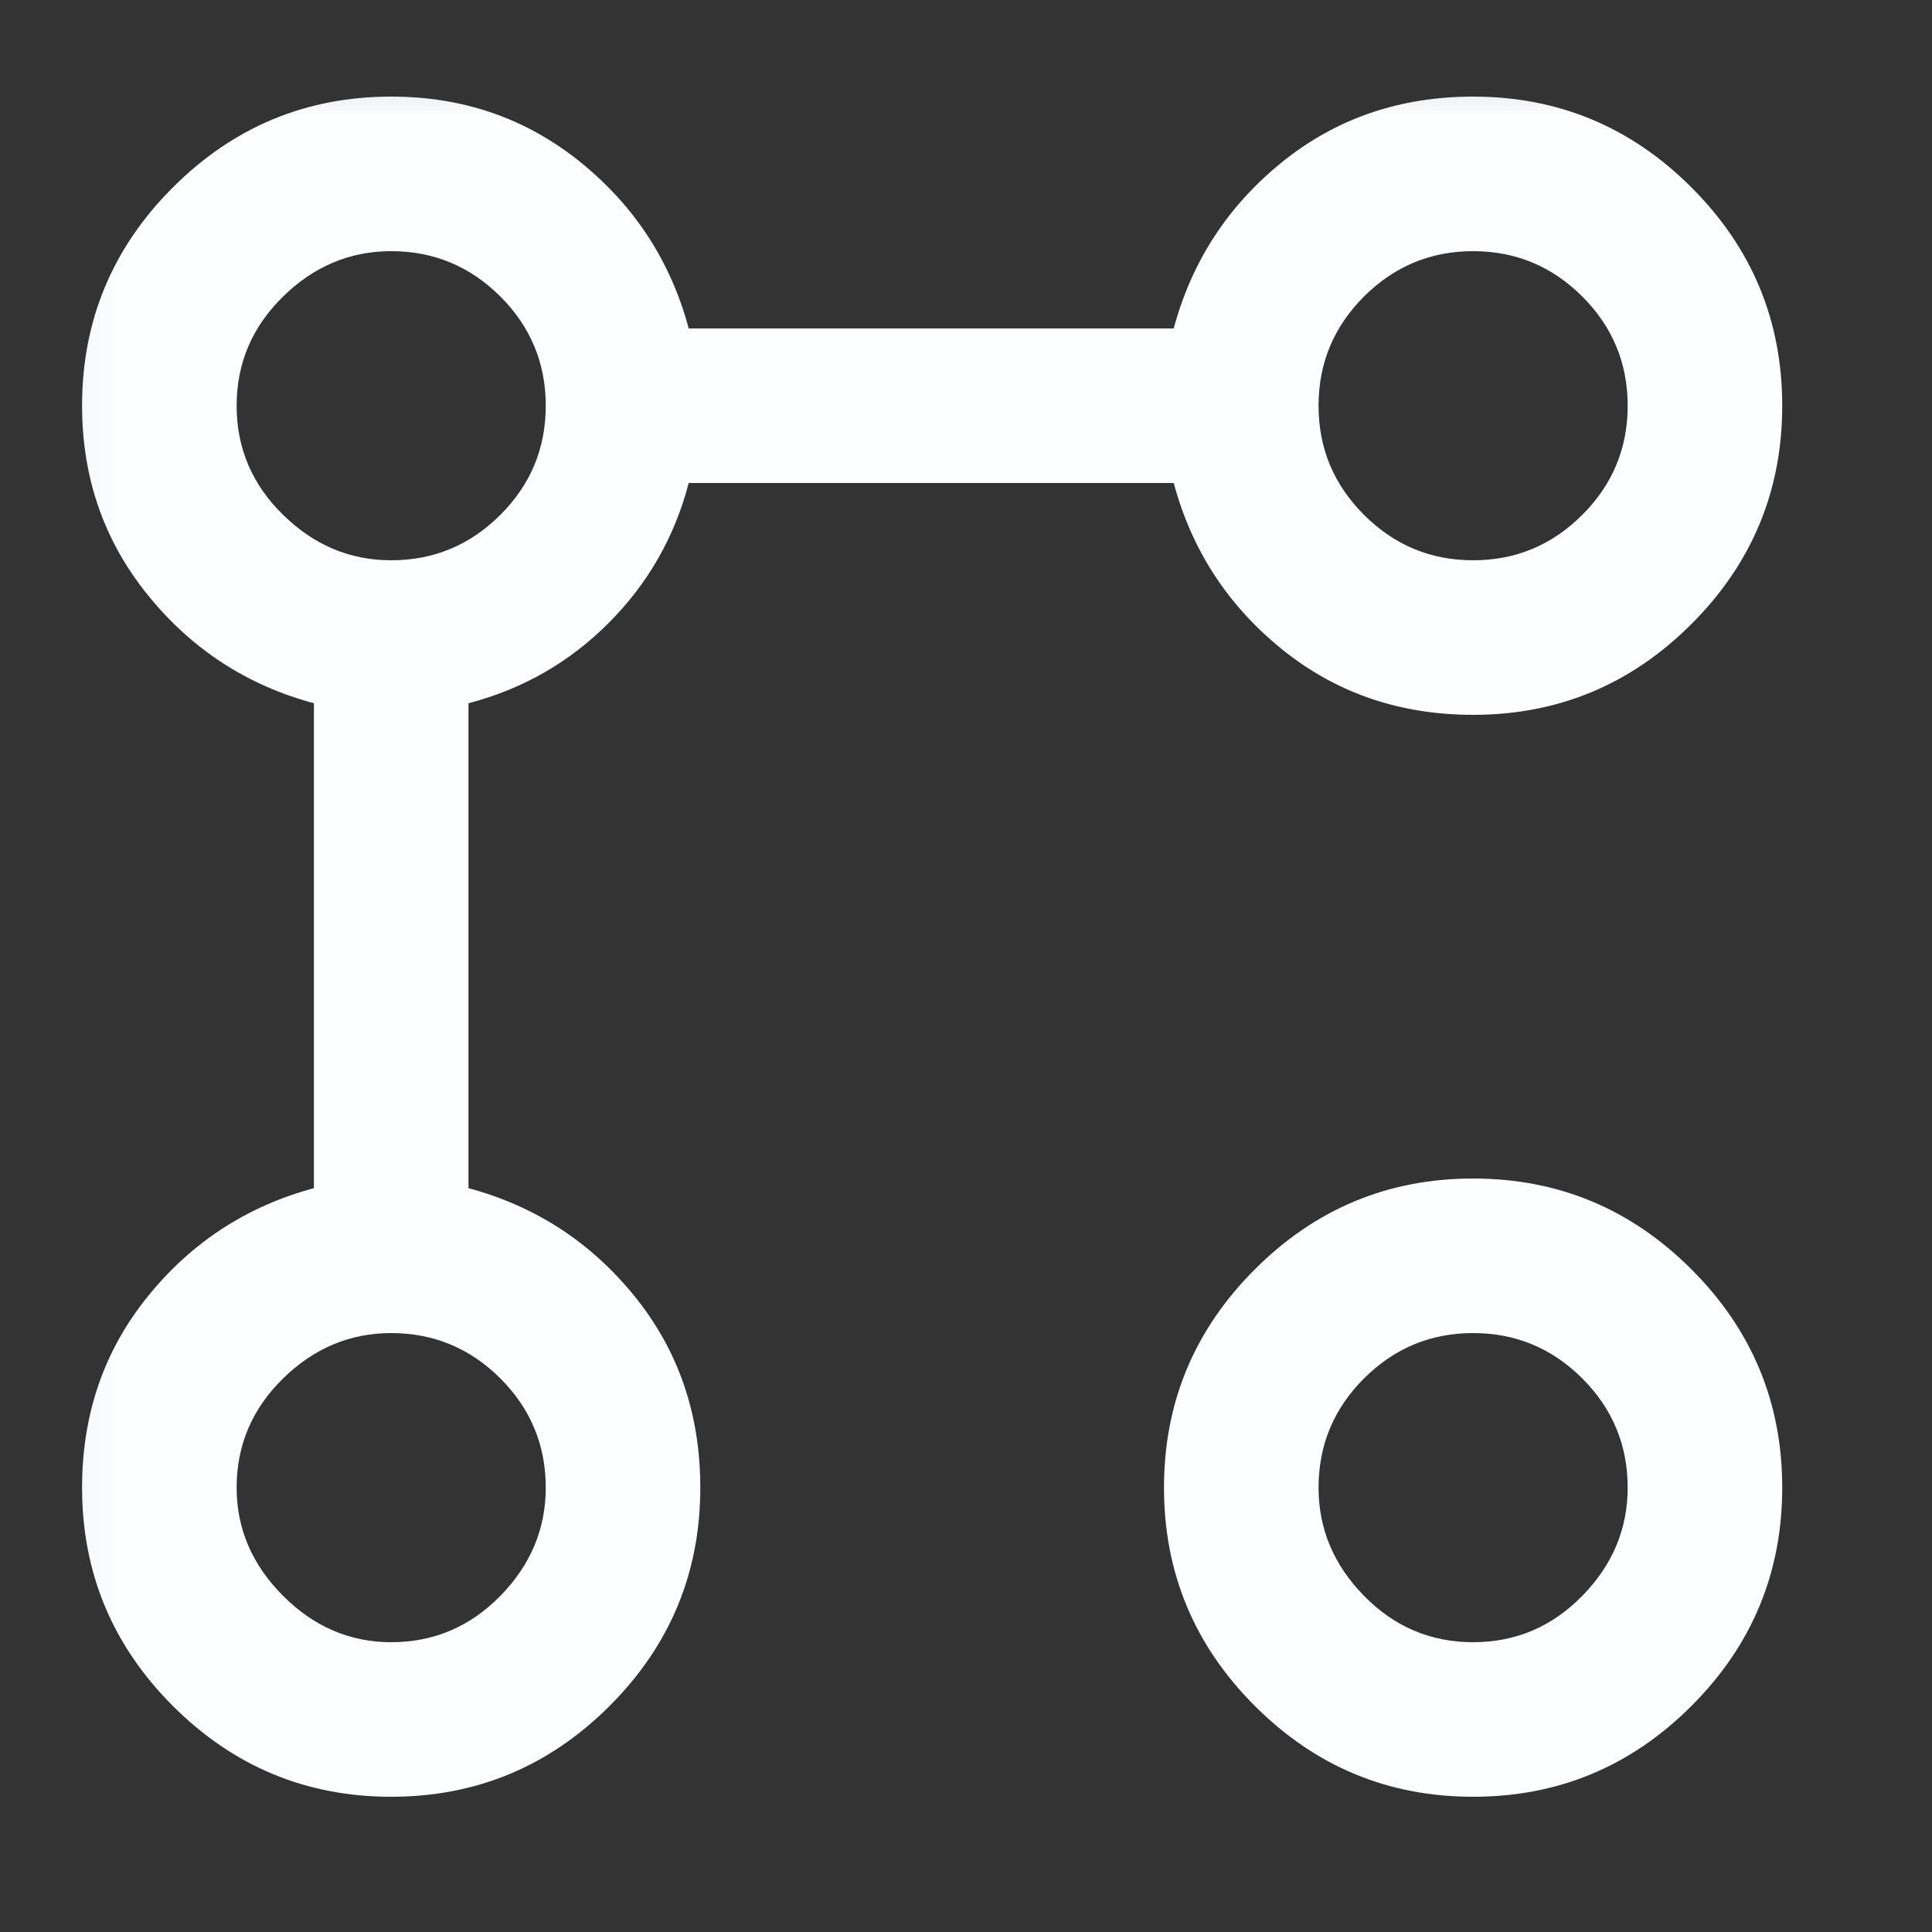<svg width="25" height="25" viewBox="0 0 25 25" fill="none" xmlns="http://www.w3.org/2000/svg">
<rect x="0" y="0" width="25" height="25" fill="#333333" stroke="none"/>
<mask id="mask0_909_18664" style="mask-type:alpha" maskUnits="userSpaceOnUse" x="0" y="0" width="25" height="25">
<rect x="0.062" y="0.25" width="24" height="24" fill="#D9D9D9"/>
</mask>
<g mask="url(#mask0_909_18664)">
<path d="M19.062 9.25C18.113 9.25 17.288 8.967 16.587 8.4C15.887 7.833 15.421 7.117 15.188 6.25H8.912C8.729 6.95 8.383 7.554 7.875 8.062C7.367 8.571 6.763 8.917 6.062 9.1V15.375C6.929 15.608 7.646 16.075 8.213 16.775C8.779 17.475 9.062 18.3 9.062 19.25C9.062 20.35 8.671 21.292 7.888 22.075C7.104 22.858 6.162 23.25 5.062 23.25C3.962 23.25 3.021 22.858 2.237 22.075C1.454 21.292 1.062 20.35 1.062 19.25C1.062 18.3 1.346 17.475 1.913 16.775C2.479 16.075 3.196 15.608 4.062 15.375V9.1C3.196 8.867 2.479 8.4 1.913 7.7C1.346 7 1.062 6.183 1.062 5.25C1.062 4.15 1.454 3.208 2.237 2.425C3.021 1.642 3.962 1.25 5.062 1.25C5.996 1.25 6.812 1.533 7.513 2.1C8.213 2.667 8.679 3.383 8.912 4.25H15.188C15.421 3.383 15.887 2.667 16.587 2.1C17.288 1.533 18.113 1.25 19.062 1.25C20.163 1.25 21.104 1.642 21.887 2.425C22.671 3.208 23.062 4.15 23.062 5.25C23.062 6.35 22.671 7.292 21.887 8.075C21.104 8.858 20.163 9.25 19.062 9.25ZM5.062 21.25C5.612 21.25 6.083 21.05 6.475 20.65C6.867 20.25 7.062 19.783 7.062 19.25C7.062 18.7 6.867 18.229 6.475 17.837C6.083 17.446 5.612 17.25 5.062 17.25C4.529 17.25 4.062 17.446 3.663 17.837C3.263 18.229 3.062 18.7 3.062 19.25C3.062 19.783 3.263 20.25 3.663 20.65C4.062 21.05 4.529 21.25 5.062 21.25ZM5.062 7.25C5.612 7.25 6.083 7.054 6.475 6.662C6.867 6.271 7.062 5.8 7.062 5.25C7.062 4.7 6.867 4.229 6.475 3.837C6.083 3.446 5.612 3.25 5.062 3.25C4.529 3.25 4.062 3.446 3.663 3.837C3.263 4.229 3.062 4.7 3.062 5.25C3.062 5.8 3.263 6.271 3.663 6.662C4.062 7.054 4.529 7.25 5.062 7.25ZM19.062 23.25C17.962 23.25 17.021 22.858 16.238 22.075C15.454 21.292 15.062 20.35 15.062 19.25C15.062 18.15 15.454 17.208 16.238 16.425C17.021 15.642 17.962 15.25 19.062 15.25C20.163 15.25 21.104 15.642 21.887 16.425C22.671 17.208 23.062 18.15 23.062 19.25C23.062 20.35 22.671 21.292 21.887 22.075C21.104 22.858 20.163 23.25 19.062 23.25ZM19.062 21.25C19.613 21.25 20.083 21.05 20.475 20.65C20.867 20.25 21.062 19.783 21.062 19.25C21.062 18.7 20.867 18.229 20.475 17.837C20.083 17.446 19.613 17.25 19.062 17.25C18.512 17.25 18.042 17.446 17.65 17.837C17.258 18.229 17.062 18.7 17.062 19.25C17.062 19.783 17.258 20.25 17.65 20.65C18.042 21.05 18.512 21.25 19.062 21.25ZM19.062 7.25C19.613 7.25 20.083 7.054 20.475 6.662C20.867 6.271 21.062 5.8 21.062 5.25C21.062 4.7 20.867 4.229 20.475 3.837C20.083 3.446 19.613 3.25 19.062 3.25C18.512 3.25 18.042 3.446 17.65 3.837C17.258 4.229 17.062 4.7 17.062 5.25C17.062 5.8 17.258 6.271 17.65 6.662C18.042 7.054 18.512 7.25 19.062 7.25Z" fill="#FCFEFF"/>
</g>
</svg>

